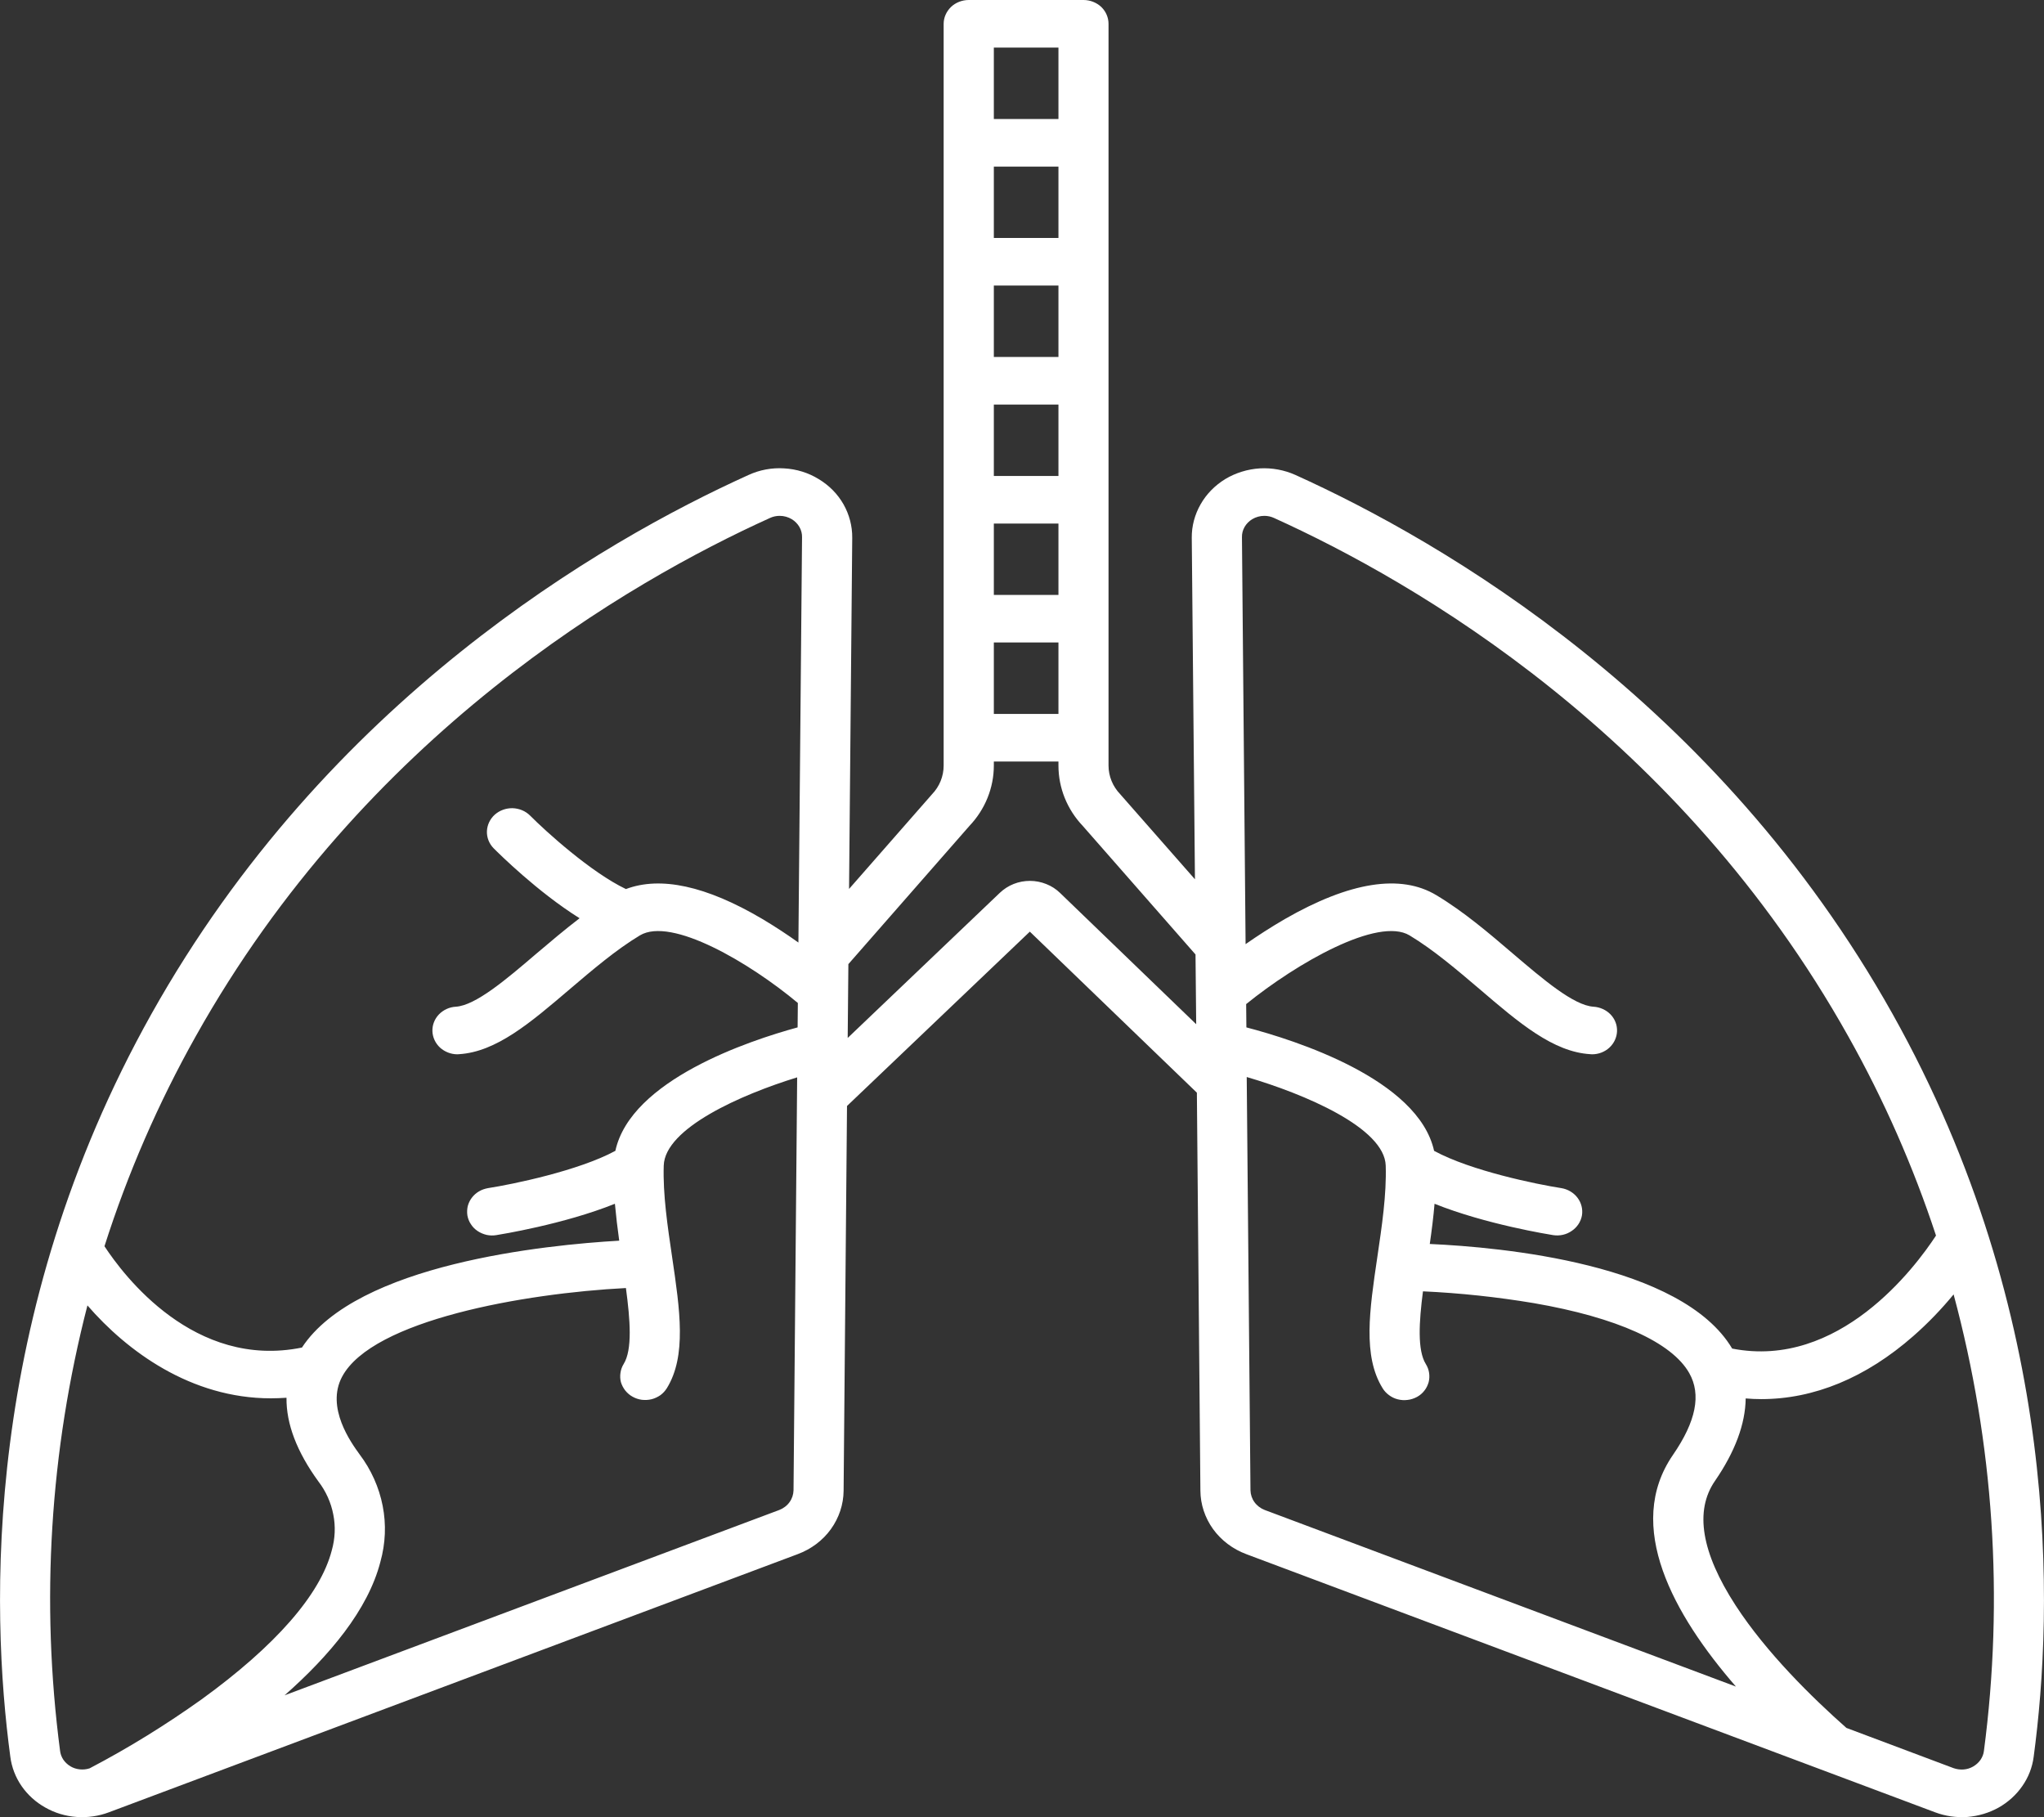 <svg width="18" height="16" viewBox="0 0 18 16" fill="none" xmlns="http://www.w3.org/2000/svg">
<rect x="0" y="0" width="18" height="16" fill="#333333" stroke="none"/>
<path d="M7.209 4.218C7.118 4.162 7.014 4.13 6.906 4.124C6.798 4.117 6.69 4.137 6.592 4.182C5.292 4.77 2.88 6.168 1.334 8.927C-0.156 11.587 -0.084 14.168 0.091 15.469C0.103 15.561 0.137 15.649 0.19 15.726C0.244 15.804 0.315 15.868 0.399 15.915C0.483 15.963 0.577 15.991 0.674 15.998C0.771 16.005 0.869 15.991 0.959 15.957L7.025 13.684C7.143 13.64 7.245 13.564 7.317 13.464C7.389 13.364 7.428 13.246 7.429 13.126L7.459 9.738L9.069 8.203L10.54 9.621L10.571 13.126C10.572 13.246 10.611 13.364 10.683 13.464C10.755 13.563 10.857 13.64 10.975 13.684L17.041 15.957C17.131 15.991 17.229 16.005 17.326 15.998C17.423 15.99 17.517 15.962 17.601 15.915C17.684 15.868 17.756 15.803 17.809 15.726C17.863 15.649 17.897 15.561 17.909 15.469C18.084 14.168 18.156 11.587 16.666 8.927C15.12 6.168 12.708 4.77 11.408 4.182C11.31 4.138 11.202 4.118 11.094 4.124C10.986 4.131 10.882 4.163 10.79 4.218C10.699 4.274 10.624 4.35 10.573 4.44C10.521 4.531 10.494 4.632 10.495 4.735L10.523 7.742L9.872 7.001C9.87 6.998 9.868 6.996 9.866 6.994C9.799 6.925 9.762 6.834 9.762 6.741V0.21C9.762 0.154 9.739 0.101 9.698 0.061C9.656 0.022 9.6 0 9.542 0H8.531C8.473 0 8.416 0.022 8.375 0.061C8.334 0.101 8.31 0.154 8.31 0.21V6.741C8.31 6.834 8.274 6.925 8.207 6.994C8.205 6.996 8.203 6.999 8.201 7.001L7.477 7.827L7.505 4.735C7.506 4.632 7.479 4.53 7.428 4.44C7.376 4.349 7.301 4.273 7.209 4.218ZM1.776 14.962C1.462 15.186 1.133 15.39 0.789 15.57C0.761 15.579 0.732 15.582 0.703 15.579C0.673 15.576 0.645 15.567 0.62 15.552C0.595 15.537 0.574 15.517 0.558 15.494C0.542 15.47 0.532 15.443 0.529 15.416C0.357 14.105 0.439 12.777 0.77 11.494C1.119 11.897 1.681 12.312 2.385 12.312C2.43 12.312 2.476 12.31 2.523 12.307C2.52 12.536 2.614 12.783 2.804 13.044C2.87 13.13 2.915 13.23 2.935 13.335C2.956 13.439 2.951 13.547 2.922 13.65C2.822 14.039 2.425 14.492 1.776 14.962ZM6.988 13.122C6.987 13.159 6.975 13.196 6.953 13.226C6.931 13.257 6.899 13.281 6.863 13.295L2.506 14.927C2.898 14.582 3.241 14.176 3.35 13.751C3.395 13.59 3.402 13.422 3.37 13.259C3.338 13.096 3.269 12.941 3.167 12.806C3.093 12.704 2.867 12.393 3.013 12.121C3.28 11.623 4.616 11.387 5.512 11.341C5.55 11.623 5.57 11.884 5.492 12.01C5.477 12.034 5.468 12.06 5.464 12.088C5.46 12.115 5.461 12.143 5.468 12.17C5.476 12.196 5.489 12.221 5.506 12.243C5.524 12.265 5.545 12.284 5.571 12.298C5.596 12.312 5.623 12.321 5.652 12.325C5.681 12.328 5.71 12.327 5.738 12.32C5.766 12.313 5.793 12.3 5.816 12.284C5.839 12.267 5.858 12.246 5.873 12.222C6.047 11.939 5.988 11.536 5.919 11.069C5.879 10.798 5.837 10.518 5.845 10.263C5.855 9.934 6.525 9.638 7.02 9.486L6.988 13.122ZM7.031 8.299C6.936 8.231 6.827 8.159 6.711 8.09C6.219 7.8 5.817 7.713 5.512 7.828C5.204 7.681 4.806 7.32 4.668 7.181C4.628 7.141 4.573 7.118 4.514 7.116C4.456 7.115 4.4 7.135 4.357 7.173C4.315 7.211 4.29 7.264 4.288 7.319C4.286 7.374 4.307 7.428 4.347 7.469C4.395 7.517 4.736 7.855 5.104 8.085C4.972 8.186 4.846 8.293 4.722 8.398C4.46 8.622 4.189 8.853 4.014 8.864C3.957 8.867 3.904 8.892 3.865 8.932C3.827 8.972 3.806 9.025 3.808 9.08C3.81 9.134 3.834 9.186 3.875 9.224C3.916 9.261 3.971 9.283 4.028 9.283C4.033 9.283 4.038 9.283 4.042 9.282C4.37 9.262 4.67 9.006 5.017 8.71C5.217 8.54 5.424 8.363 5.635 8.236C5.912 8.07 6.601 8.476 7.026 8.831L7.024 9.046C6.595 9.163 5.555 9.509 5.419 10.133C5.096 10.308 4.513 10.428 4.299 10.461C4.271 10.466 4.243 10.475 4.218 10.49C4.194 10.504 4.172 10.523 4.155 10.546C4.138 10.568 4.126 10.594 4.119 10.62C4.113 10.647 4.112 10.675 4.116 10.702C4.121 10.729 4.131 10.756 4.147 10.779C4.162 10.803 4.182 10.823 4.206 10.839C4.23 10.855 4.256 10.866 4.285 10.873C4.313 10.879 4.342 10.88 4.371 10.875C4.401 10.87 4.962 10.781 5.415 10.599C5.425 10.708 5.438 10.816 5.453 10.924C4.81 10.961 3.144 11.127 2.659 11.865C1.71 12.058 1.088 11.229 0.92 10.973C1.124 10.333 1.393 9.714 1.724 9.124C3.21 6.471 5.531 5.126 6.782 4.56C6.808 4.548 6.837 4.542 6.866 4.542C6.903 4.542 6.94 4.552 6.972 4.571C7 4.588 7.024 4.612 7.04 4.64C7.056 4.668 7.064 4.7 7.063 4.731L7.031 8.299ZM11.137 13.295C11.101 13.281 11.069 13.257 11.047 13.226C11.025 13.196 11.013 13.159 11.012 13.122L10.979 9.483C11.488 9.632 12.193 9.93 12.203 10.263C12.211 10.518 12.169 10.798 12.129 11.069C12.06 11.536 12 11.939 12.175 12.222C12.189 12.246 12.209 12.267 12.232 12.284C12.255 12.301 12.281 12.314 12.31 12.321C12.338 12.328 12.367 12.33 12.396 12.326C12.425 12.323 12.453 12.313 12.478 12.3C12.504 12.286 12.526 12.267 12.543 12.245C12.561 12.223 12.573 12.197 12.581 12.17C12.588 12.143 12.589 12.115 12.585 12.088C12.581 12.06 12.571 12.034 12.556 12.01C12.481 11.889 12.496 11.641 12.531 11.37C12.859 11.385 13.185 11.42 13.508 11.474C14.238 11.6 14.723 11.819 14.876 12.09C14.983 12.279 14.936 12.515 14.732 12.811C14.303 13.435 14.737 14.217 15.287 14.85L11.137 13.295ZM17.471 15.416C17.468 15.444 17.457 15.471 17.441 15.495C17.424 15.519 17.402 15.539 17.376 15.554C17.35 15.569 17.321 15.578 17.291 15.58C17.261 15.582 17.231 15.578 17.203 15.568L16.26 15.214C15.959 14.948 15.555 14.552 15.284 14.135C14.983 13.671 14.921 13.303 15.102 13.04C15.28 12.781 15.37 12.538 15.373 12.313C15.419 12.317 15.464 12.319 15.51 12.319C15.975 12.319 16.431 12.131 16.849 11.764C16.978 11.651 17.096 11.528 17.204 11.397C17.557 12.709 17.648 14.072 17.471 15.416ZM10.937 4.731C10.936 4.699 10.944 4.668 10.96 4.64C10.976 4.612 11 4.588 11.028 4.571C11.06 4.552 11.097 4.542 11.134 4.542C11.163 4.542 11.192 4.548 11.218 4.56C12.469 5.126 14.79 6.471 16.276 9.124C16.591 9.685 16.849 10.272 17.049 10.879C16.865 11.16 16.194 12.058 15.254 11.874C14.809 11.126 13.216 10.981 12.591 10.953C12.608 10.835 12.623 10.717 12.633 10.599C13.086 10.781 13.647 10.87 13.677 10.875C13.735 10.884 13.794 10.871 13.841 10.838C13.889 10.806 13.921 10.757 13.931 10.702C13.94 10.647 13.926 10.591 13.892 10.546C13.858 10.501 13.806 10.47 13.748 10.461C13.535 10.428 12.952 10.309 12.629 10.133C12.489 9.502 11.405 9.158 10.976 9.046L10.974 8.841C11.418 8.481 12.135 8.069 12.413 8.236C12.624 8.363 12.831 8.54 13.031 8.71C13.378 9.007 13.678 9.263 14.006 9.282C14.011 9.283 14.015 9.283 14.02 9.283C14.077 9.283 14.132 9.262 14.173 9.224C14.214 9.186 14.238 9.134 14.24 9.08C14.242 9.025 14.222 8.973 14.183 8.932C14.144 8.892 14.091 8.868 14.034 8.864C13.859 8.854 13.588 8.622 13.326 8.399C13.112 8.216 12.892 8.028 12.649 7.882C12.335 7.693 11.886 7.764 11.315 8.092C11.189 8.165 11.071 8.242 10.969 8.313L10.937 4.731ZM8.752 0.419H9.321V1.048H8.752V0.419ZM8.752 1.467H9.321V2.095H8.752V1.467ZM8.752 2.514H9.321V3.143H8.752V2.514ZM8.752 3.562H9.321V4.191H8.752V3.562ZM8.752 4.61H9.321V5.238H8.752V4.61ZM8.752 5.657H9.321V6.286H8.752V5.657ZM8.537 7.272C8.675 7.127 8.752 6.937 8.752 6.741V6.705H9.321V6.741C9.321 6.937 9.397 7.127 9.536 7.273L10.528 8.404L10.534 9.018L9.335 7.862C9.301 7.829 9.26 7.802 9.214 7.784C9.169 7.766 9.12 7.756 9.071 7.756H9.07C9.021 7.756 8.972 7.765 8.927 7.783C8.881 7.801 8.84 7.828 8.805 7.861L7.465 9.139L7.471 8.489L8.537 7.272Z" fill="white"/>
</svg>
